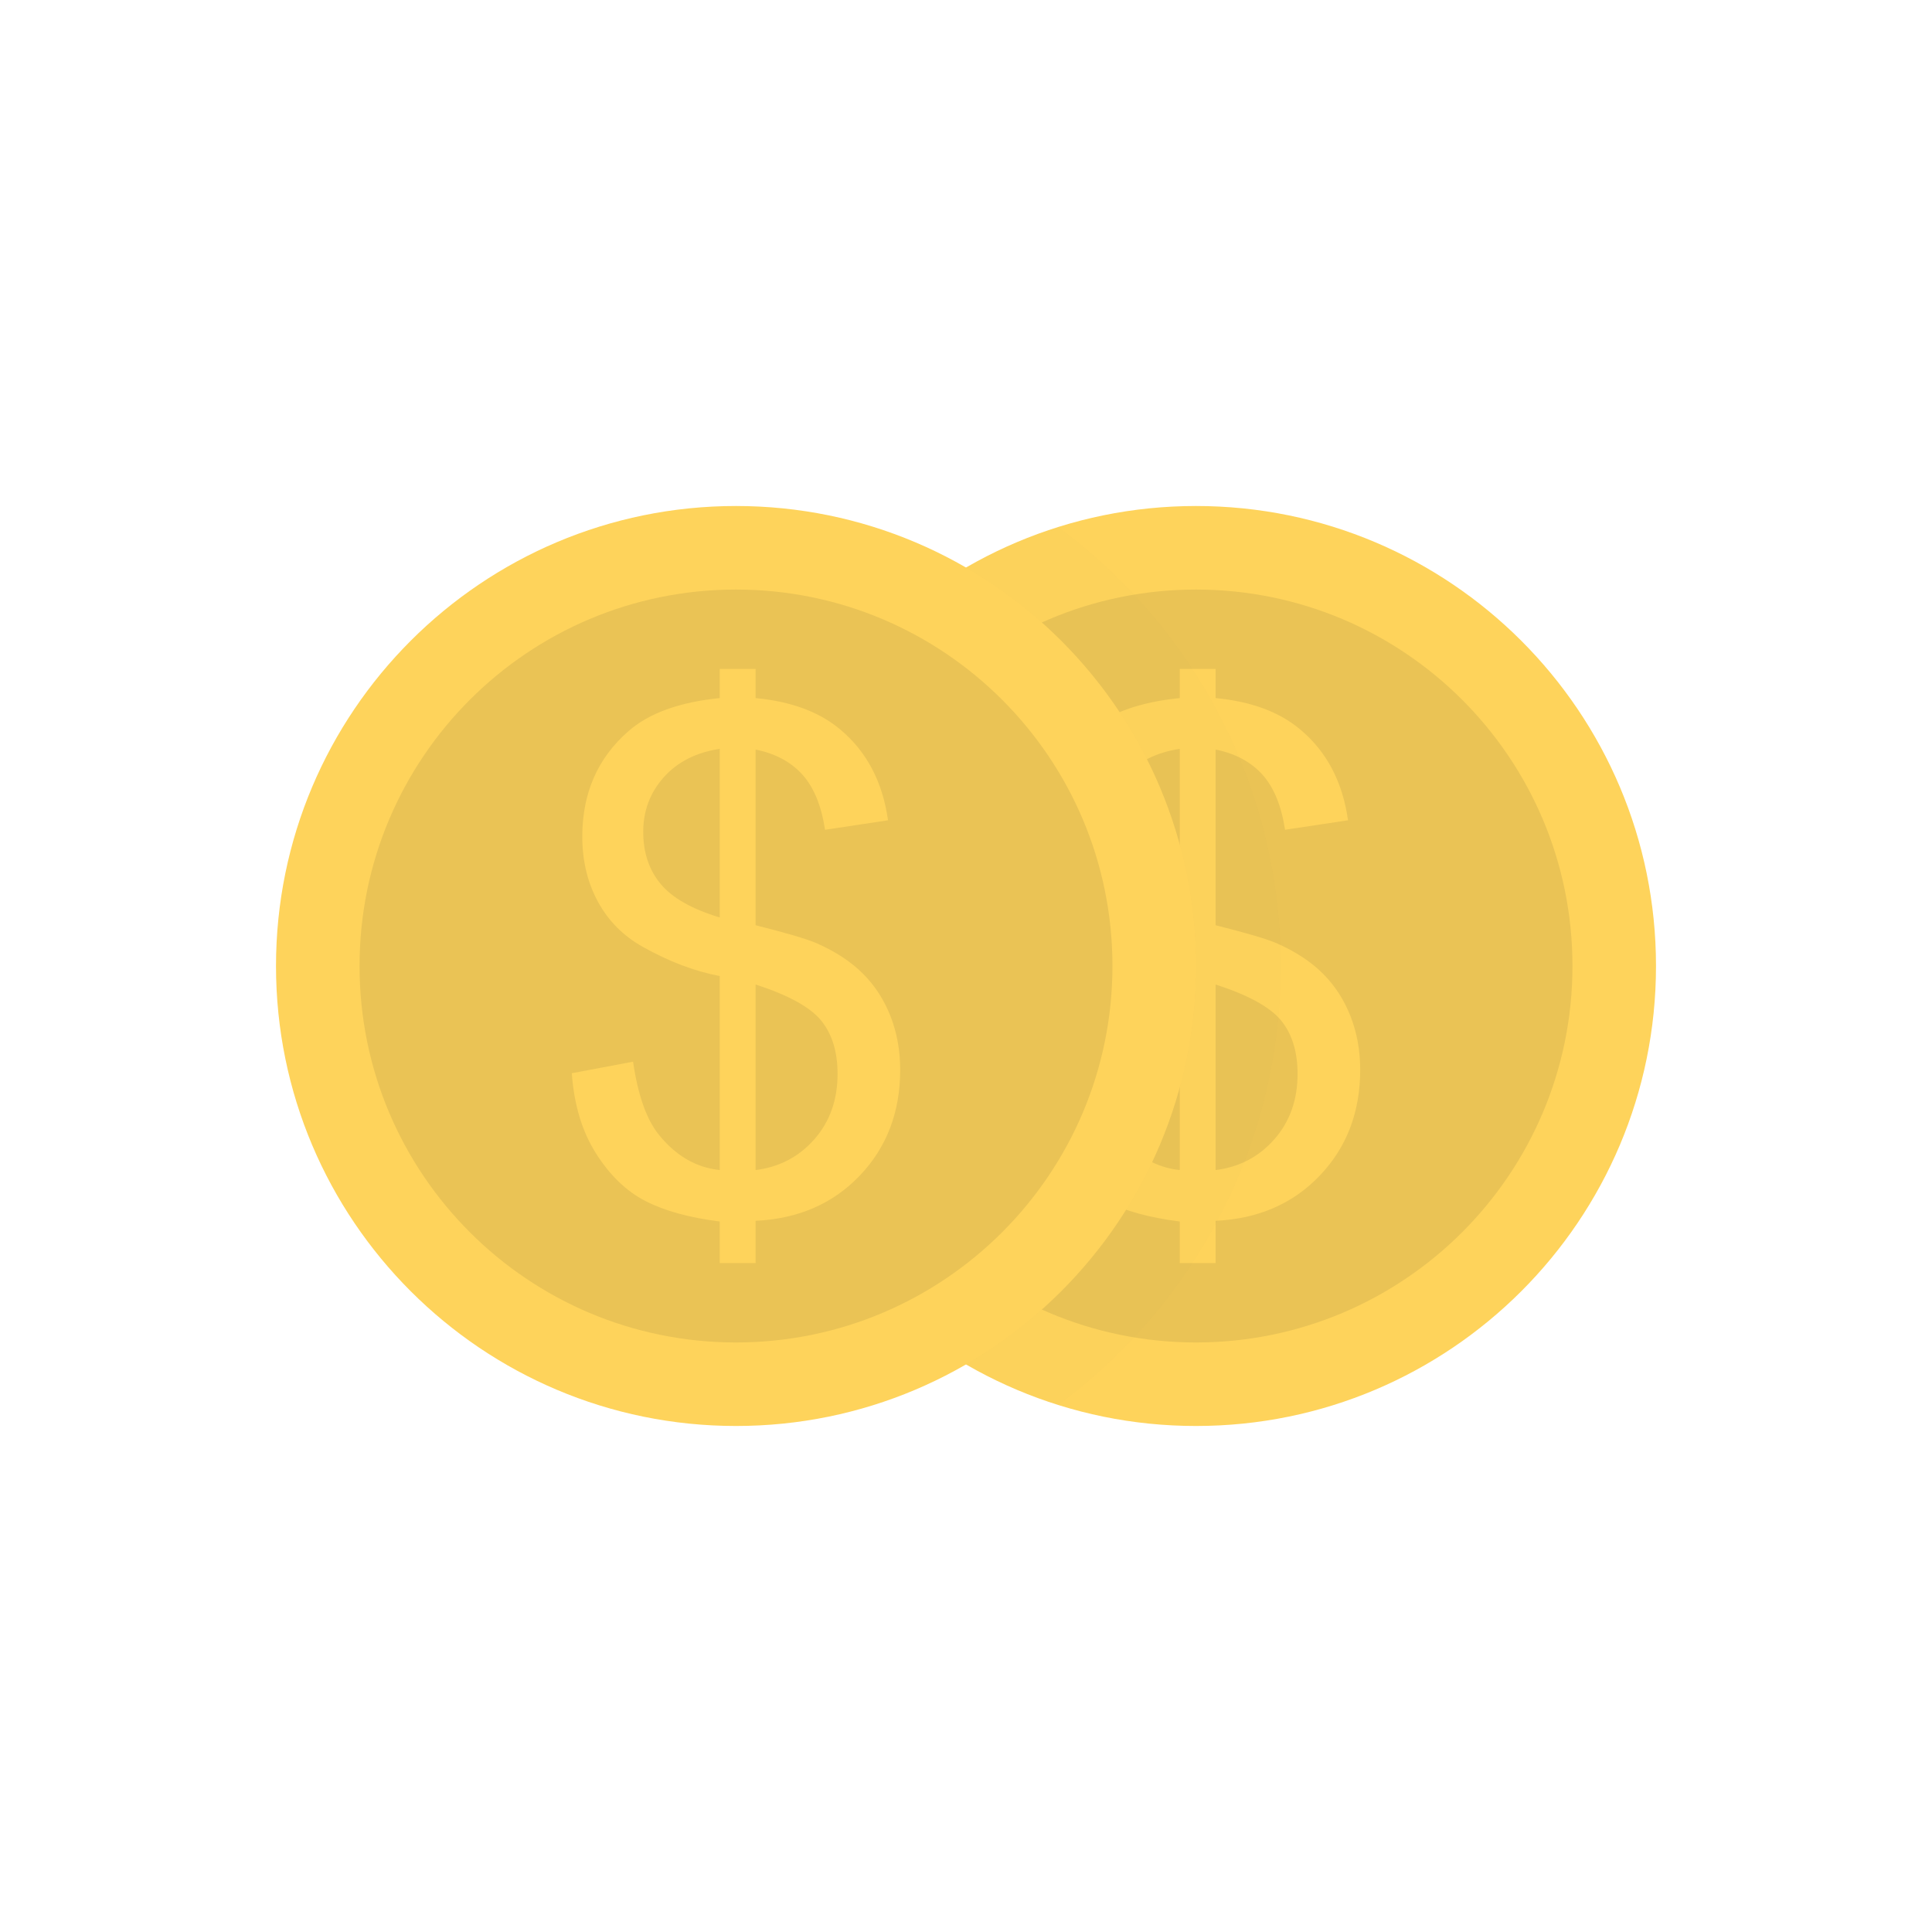 <svg width="105" height="105" viewBox="0 0 105 105" fill="none" xmlns="http://www.w3.org/2000/svg">
<path d="M65 77.499C78.807 77.499 90 66.307 90 52.5C90 38.693 78.807 27.5 65 27.5C51.193 27.5 40.001 38.693 40.001 52.5C40.001 66.307 51.193 77.499 65 77.499Z" fill="#FED35B"/>
<path d="M65 72.96C76.3 72.96 85.46 63.8 85.46 52.5C85.46 41.201 76.3 32.041 65 32.041C53.701 32.041 44.541 41.201 44.541 52.5C44.541 63.8 53.701 72.96 65 72.96Z" fill="#EAC355"/>
<path d="M64.117 68.644V66.386C62.461 66.177 61.114 65.806 60.078 65.273C59.041 64.739 58.146 63.877 57.391 62.687C56.637 61.498 56.198 60.044 56.076 58.327L59.406 57.701C59.664 59.48 60.118 60.786 60.768 61.62C61.7 62.798 62.816 63.454 64.117 63.589V53.046C62.755 52.788 61.363 52.261 59.94 51.463C58.885 50.874 58.072 50.059 57.502 49.016C56.931 47.973 56.646 46.789 56.646 45.465C56.646 43.109 57.48 41.202 59.148 39.742C60.265 38.761 61.921 38.16 64.117 37.939V36.356H66.067V37.939C67.993 38.123 69.52 38.687 70.649 39.632C72.096 40.834 72.967 42.484 73.262 44.581L69.839 45.097C69.643 43.797 69.235 42.8 68.616 42.107C67.996 41.414 67.147 40.956 66.067 40.736V50.285C67.735 50.703 68.839 51.028 69.379 51.261C70.41 51.715 71.25 52.267 71.9 52.917C72.55 53.567 73.05 54.34 73.4 55.235C73.749 56.131 73.924 57.1 73.924 58.142C73.924 60.436 73.194 62.35 71.734 63.883C70.275 65.417 68.385 66.239 66.067 66.349V68.644H64.117ZM64.117 40.699C62.829 40.895 61.813 41.41 61.071 42.245C60.329 43.079 59.958 44.066 59.958 45.207C59.958 46.336 60.274 47.28 60.906 48.041C61.538 48.801 62.608 49.409 64.117 49.862V40.699ZM66.067 63.589C67.355 63.43 68.419 62.871 69.26 61.915C70.1 60.958 70.52 59.774 70.52 58.363C70.52 57.161 70.222 56.195 69.628 55.465C69.033 54.736 67.846 54.082 66.067 53.506V63.589Z" fill="#FED35B"/>
<path d="M40 77.499C53.807 77.499 64.999 66.307 64.999 52.5C64.999 38.693 53.807 27.5 40 27.5C26.193 27.5 15 38.693 15 52.5C15 66.307 26.193 77.499 40 77.499Z" fill="#FED35B"/>
<path d="M40 72.96C51.299 72.96 60.459 63.8 60.459 52.5C60.459 41.201 51.299 32.041 40 32.041C28.7 32.041 19.541 41.201 19.541 52.5C19.541 63.8 28.7 72.96 40 72.96Z" fill="#EAC355"/>
<path d="M39.117 68.644V66.386C37.461 66.177 36.115 65.806 35.078 65.273C34.041 64.739 33.146 63.877 32.392 62.687C31.637 61.498 31.199 60.044 31.076 58.327L34.406 57.701C34.664 59.48 35.118 60.786 35.768 61.62C36.7 62.798 37.817 63.454 39.117 63.589V53.046C37.755 52.788 36.363 52.261 34.94 51.463C33.885 50.874 33.072 50.059 32.502 49.016C31.931 47.973 31.646 46.789 31.646 45.465C31.646 43.109 32.48 41.202 34.149 39.742C35.265 38.761 36.921 38.16 39.117 37.939V36.356H41.067V37.939C42.993 38.123 44.52 38.687 45.649 39.632C47.096 40.834 47.968 42.484 48.262 44.581L44.839 45.097C44.643 43.797 44.235 42.8 43.616 42.107C42.996 41.414 42.147 40.956 41.067 40.736V50.285C42.736 50.703 43.84 51.028 44.379 51.261C45.41 51.715 46.25 52.267 46.9 52.917C47.55 53.567 48.05 54.34 48.4 55.235C48.749 56.131 48.924 57.1 48.924 58.142C48.924 60.436 48.194 62.35 46.735 63.883C45.275 65.417 43.386 66.239 41.067 66.349V68.644H39.117ZM39.117 40.699C37.829 40.895 36.814 41.41 36.072 42.245C35.33 43.079 34.958 44.066 34.958 45.207C34.958 46.336 35.274 47.28 35.906 48.041C36.538 48.801 37.608 49.409 39.117 49.862V40.699ZM41.067 63.589C42.355 63.43 43.419 62.871 44.26 61.915C45.1 60.958 45.52 59.774 45.52 58.363C45.52 57.161 45.223 56.195 44.628 55.465C44.033 54.736 42.846 54.082 41.067 53.506V63.589Z" fill="#FED35B"/>
<g opacity="0.1">
<path opacity="0.1" d="M57.508 28.644C55.747 29.196 54.077 29.95 52.507 30.857C59.974 35.181 65 43.252 65 52.5C65 61.749 59.974 69.819 52.507 74.143C54.077 75.051 55.747 75.804 57.508 76.357C64.839 70.963 69.607 62.279 69.607 52.501C69.607 42.721 64.839 34.038 57.508 28.644Z" fill="#304551"/>
</g>
</svg>
